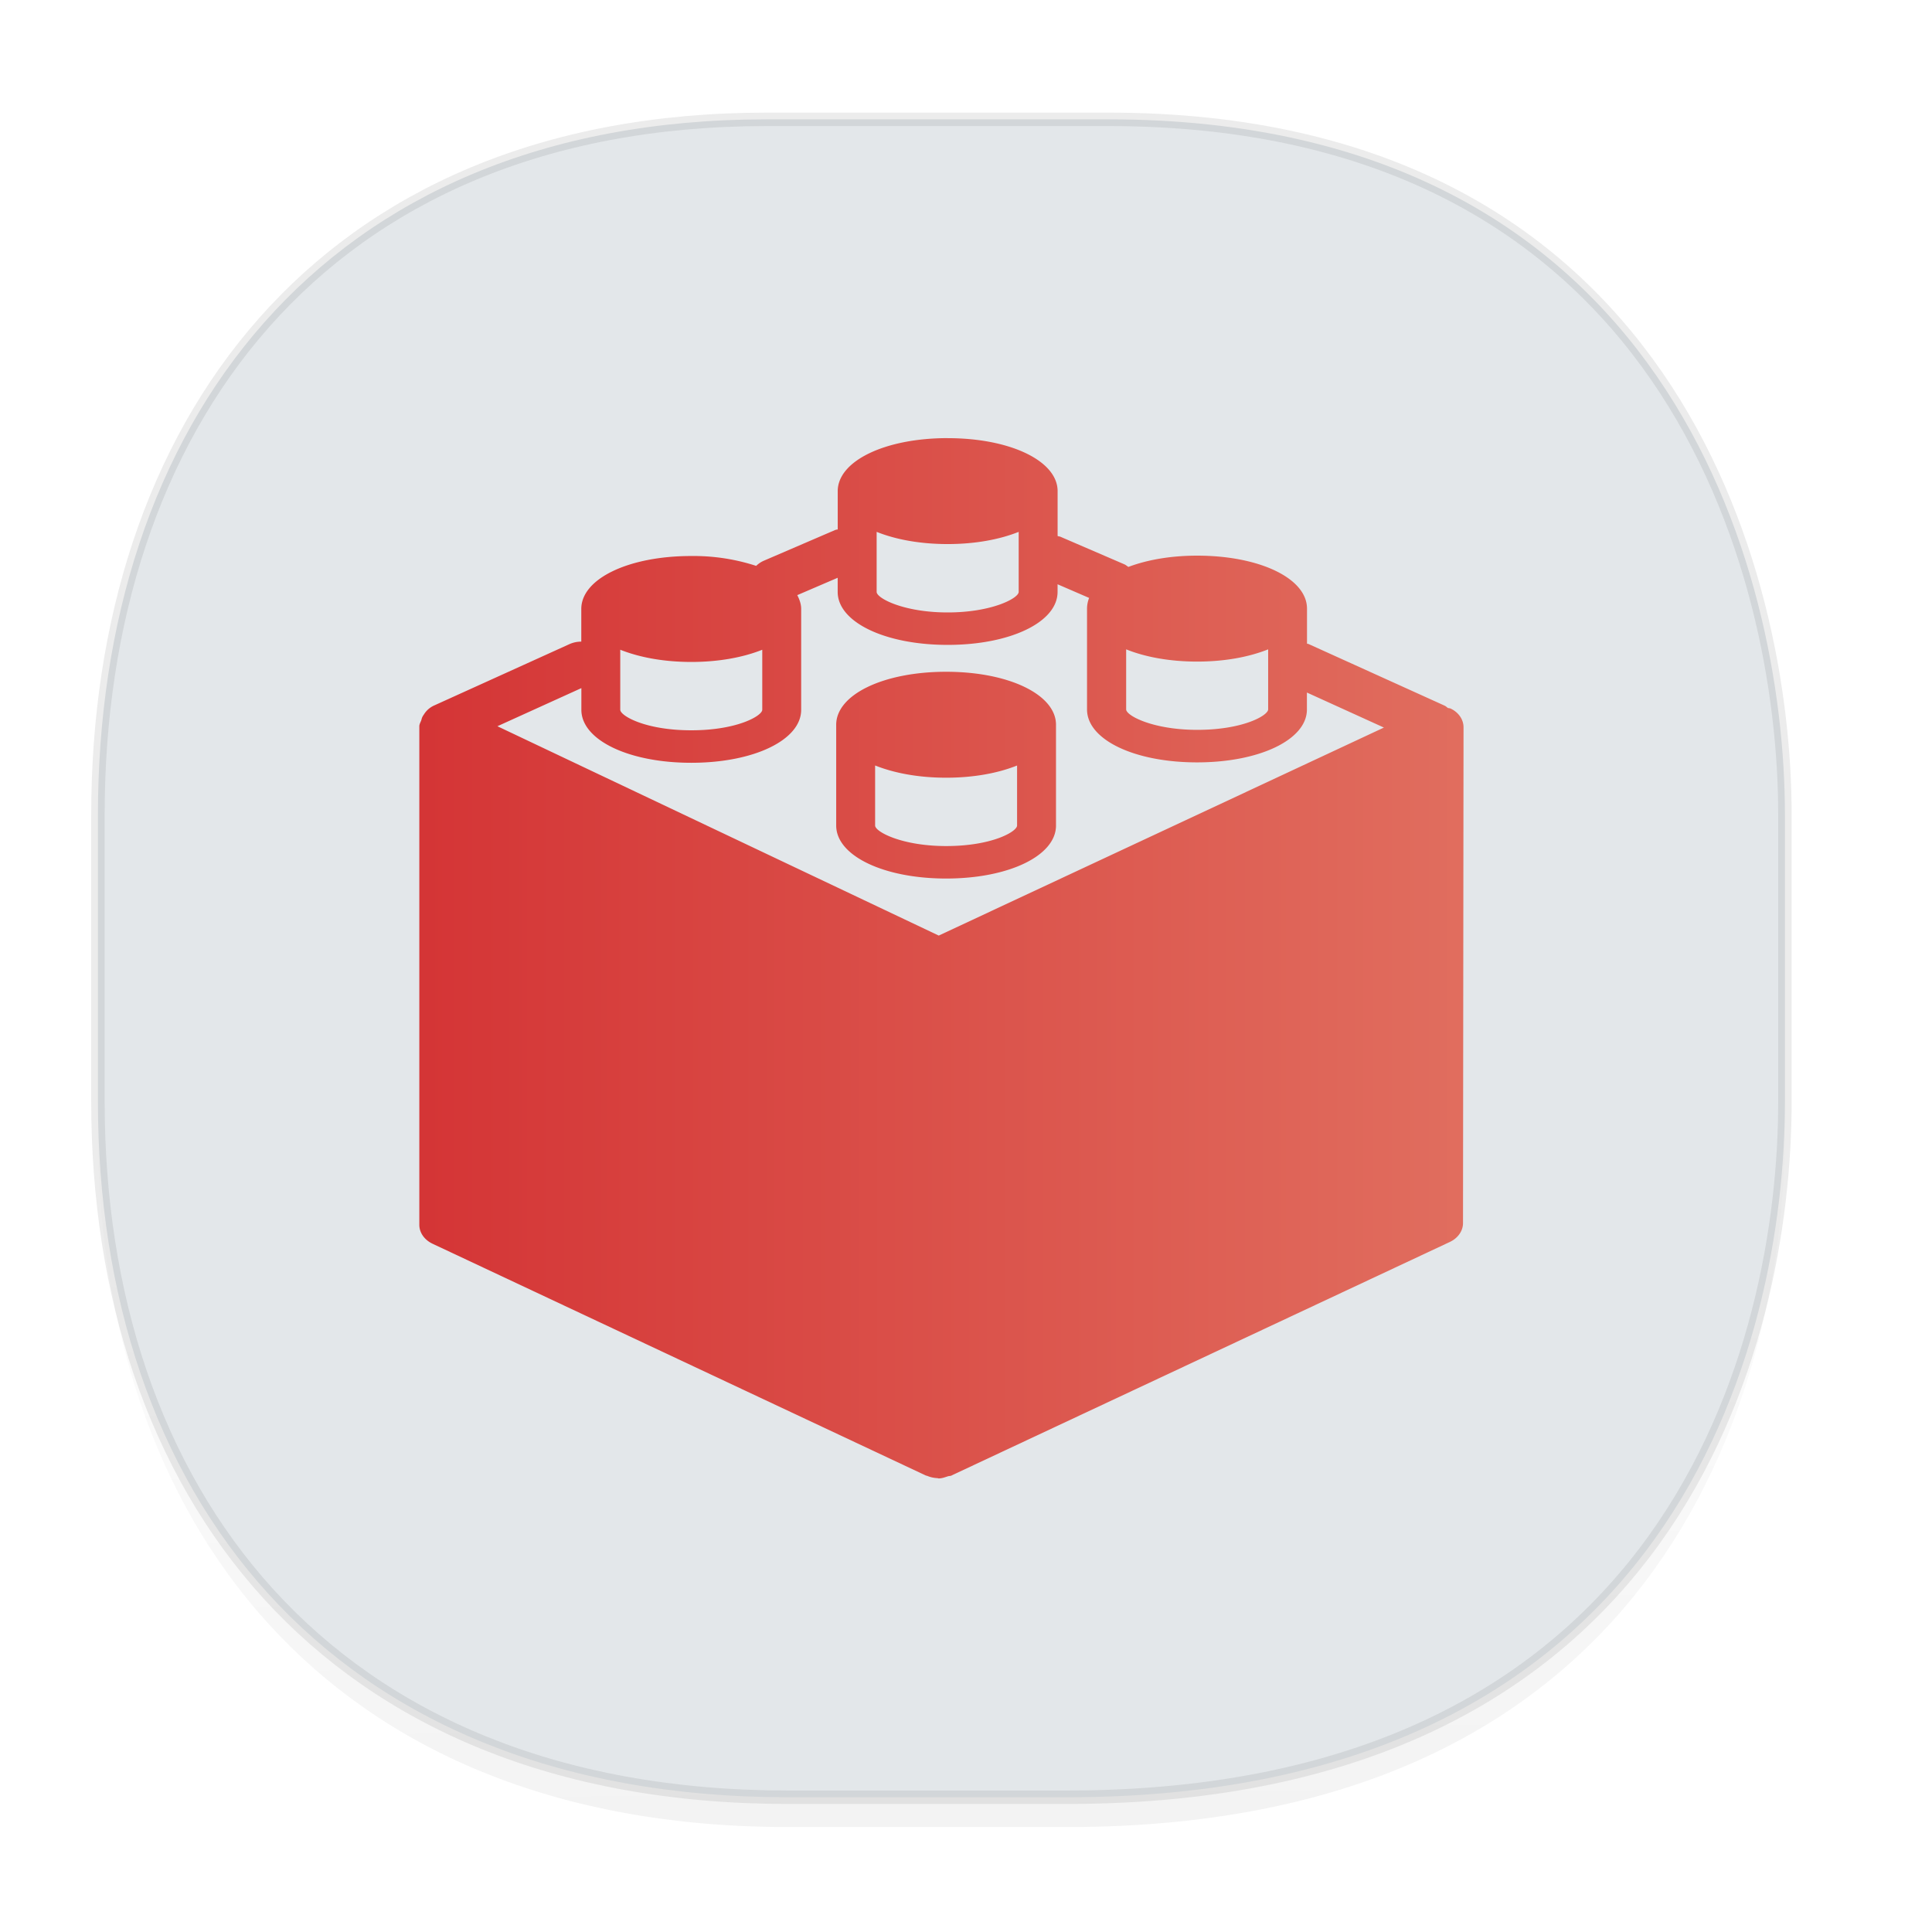 <svg xmlns="http://www.w3.org/2000/svg" xmlns:xlink="http://www.w3.org/1999/xlink" width="48" height="48" version="1.1" id="svg38"><defs id="defs22"><linearGradient id="linearGradient4488"><stop id="stop4490" offset="0" stop-color="#000" stop-opacity=".047"/><stop id="stop4492" offset="1" stop-color="#000" stop-opacity="0"/></linearGradient><style id="style4511"/><style id="style4511-26"/><style id="style4511-9"/><linearGradient id="linearGradient4454"><stop id="stop7-36" offset="0" stop-color="#d21e1e" stop-opacity="1"/><stop id="stop9-75" offset="1" stop-color="#e05e4c" stop-opacity="1"/></linearGradient><style id="style4552"/><style id="style4511-2"/><linearGradient gradientTransform="translate(-63.205 2.216) scale(.304)" xlink:href="#linearGradient4488" id="linearGradient4160" x1="288.112" y1="141.785" x2="287.575" y2="79.008" gradientUnits="userSpaceOnUse"/><linearGradient xlink:href="#linearGradient4454" id="linearGradient1154" x1="12.442" y1="24.768" x2="34.646" y2="24.768" gradientUnits="userSpaceOnUse" gradientTransform="matrix(1.168 0 0 1.035 -4.12 -1.815)"/></defs><style id="style4485" type="text/css"/><path d="M2.433 26.443v1.668c0 9.575 5.583 17.282 17.146 17.282h6.93c15.133 0 17.837-11.322 17.837-17.282v-1.668c0 5.96-2.704 17.282-17.837 17.282h-6.93c-11.563 0-17.146-7.708-17.146-17.282z" id="path4147" opacity="1" fill="url(#linearGradient4160)" fill-opacity="1" stroke="none" stroke-width="1.1" stroke-linecap="square" stroke-linejoin="bevel" stroke-miterlimit="4" stroke-dasharray="none" stroke-dashoffset="0" stroke-opacity=".078"/><path d="M19.046 2.965h8.495c13.908 0 16.805 11.246 16.805 17.282v7.123c0 5.96-2.704 17.282-17.837 17.282h-6.93c-11.562 0-17.146-7.708-17.146-17.282v-7.123c0-9.575 5.47-17.282 16.613-17.282z" id="rect4144" opacity="1" fill="#e3e7ea" fill-opacity="1" stroke="#000" stroke-width=".334" stroke-linecap="square" stroke-linejoin="bevel" stroke-miterlimit="4" stroke-dasharray="none" stroke-dashoffset="0" stroke-opacity=".078"/><path id="path5902-5" d="M23.545 10.885c-1.557 0-2.731.567-2.732 1.317v.953a.208.208 0 0 0-.071.016l-1.765.76a.637.637 0 0 0-.19.128 5.03 5.03 0 0 0-1.615-.245c-1.557 0-2.73.565-2.73 1.315v.812a.72.72 0 0 0-.289.06l-3.37 1.528a.57.57 0 0 0-.253.225c-.016.02-.026.04-.039.063a.5.5 0 0 0-.024.077c-.019.05-.049.097-.049.151v12.386c0 .194.126.374.33.47l12.257 5.759c.008.003.018.003.027.006a.74.74 0 0 0 .263.058s.017.007.026.007c.081 0 .156-.029.231-.053.028-.009.06-.005.086-.018l.004-.002c.002 0 .003 0 .005-.002.003 0 .003-.003.004-.003l12.368-5.796c.204-.095.329-.275.329-.47l.013-12.318c0-.19-.12-.369-.319-.464-.021-.011-.047-.008-.07-.016-.028-.02-.05-.043-.083-.058l-3.373-1.528c-.014-.007-.03-.006-.044-.012v-.87c0-.75-1.174-1.316-2.73-1.316-.662 0-1.246.106-1.708.28-.032-.02-.059-.046-.096-.063l-1.605-.692a.196.196 0 0 1-.057-.014v-1.114c0-.75-1.174-1.316-2.73-1.316m-1.766 2.328c.471.189 1.076.303 1.765.303.689 0 1.293-.115 1.764-.303v1.492c0 .156-.666.51-1.764.51-1.097 0-1.765-.354-1.765-.51v-1.492m-.968 1.139v.353c0 .75 1.175 1.316 2.733 1.316s2.73-.565 2.73-1.316v-.19l.784.339a.726.726 0 0 0-.052.267v2.504c0 .75 1.175 1.315 2.733 1.315 1.557 0 2.731-.565 2.73-1.315v-.42l1.913.87-11.06 5.168-10.965-5.201 2.086-.947v.539c0 .75 1.174 1.316 2.73 1.316 1.557 0 2.731-.566 2.731-1.316V15.13c0-.12-.04-.235-.097-.344l1.008-.433m7.163 1.78c.47.189 1.076.304 1.765.304.689 0 1.293-.116 1.763-.304v1.492c0 .148-.617.508-1.763.508-1.097 0-1.765-.352-1.765-.508v-1.492m-12.57.009c.471.188 1.076.304 1.766.304.687 0 1.292-.115 1.763-.303v1.491c0 .148-.618.51-1.763.51-1.146 0-1.765-.362-1.765-.51v-1.492m8.097.548c-1.556 0-2.732.566-2.732 1.317v2.503c0 .75 1.176 1.317 2.732 1.317 1.557 0 2.729-.567 2.729-1.317v-2.503c0-.75-1.172-1.317-2.729-1.317m-1.765 2.328c.471.188 1.076.304 1.765.304.688 0 1.292-.115 1.762-.303v1.491c0 .148-.616.51-1.762.51-1.097 0-1.765-.354-1.765-.51v-1.492" opacity=".887" fill="url(#linearGradient1154)" fill-opacity="1" stroke-width="1.083"/></svg>